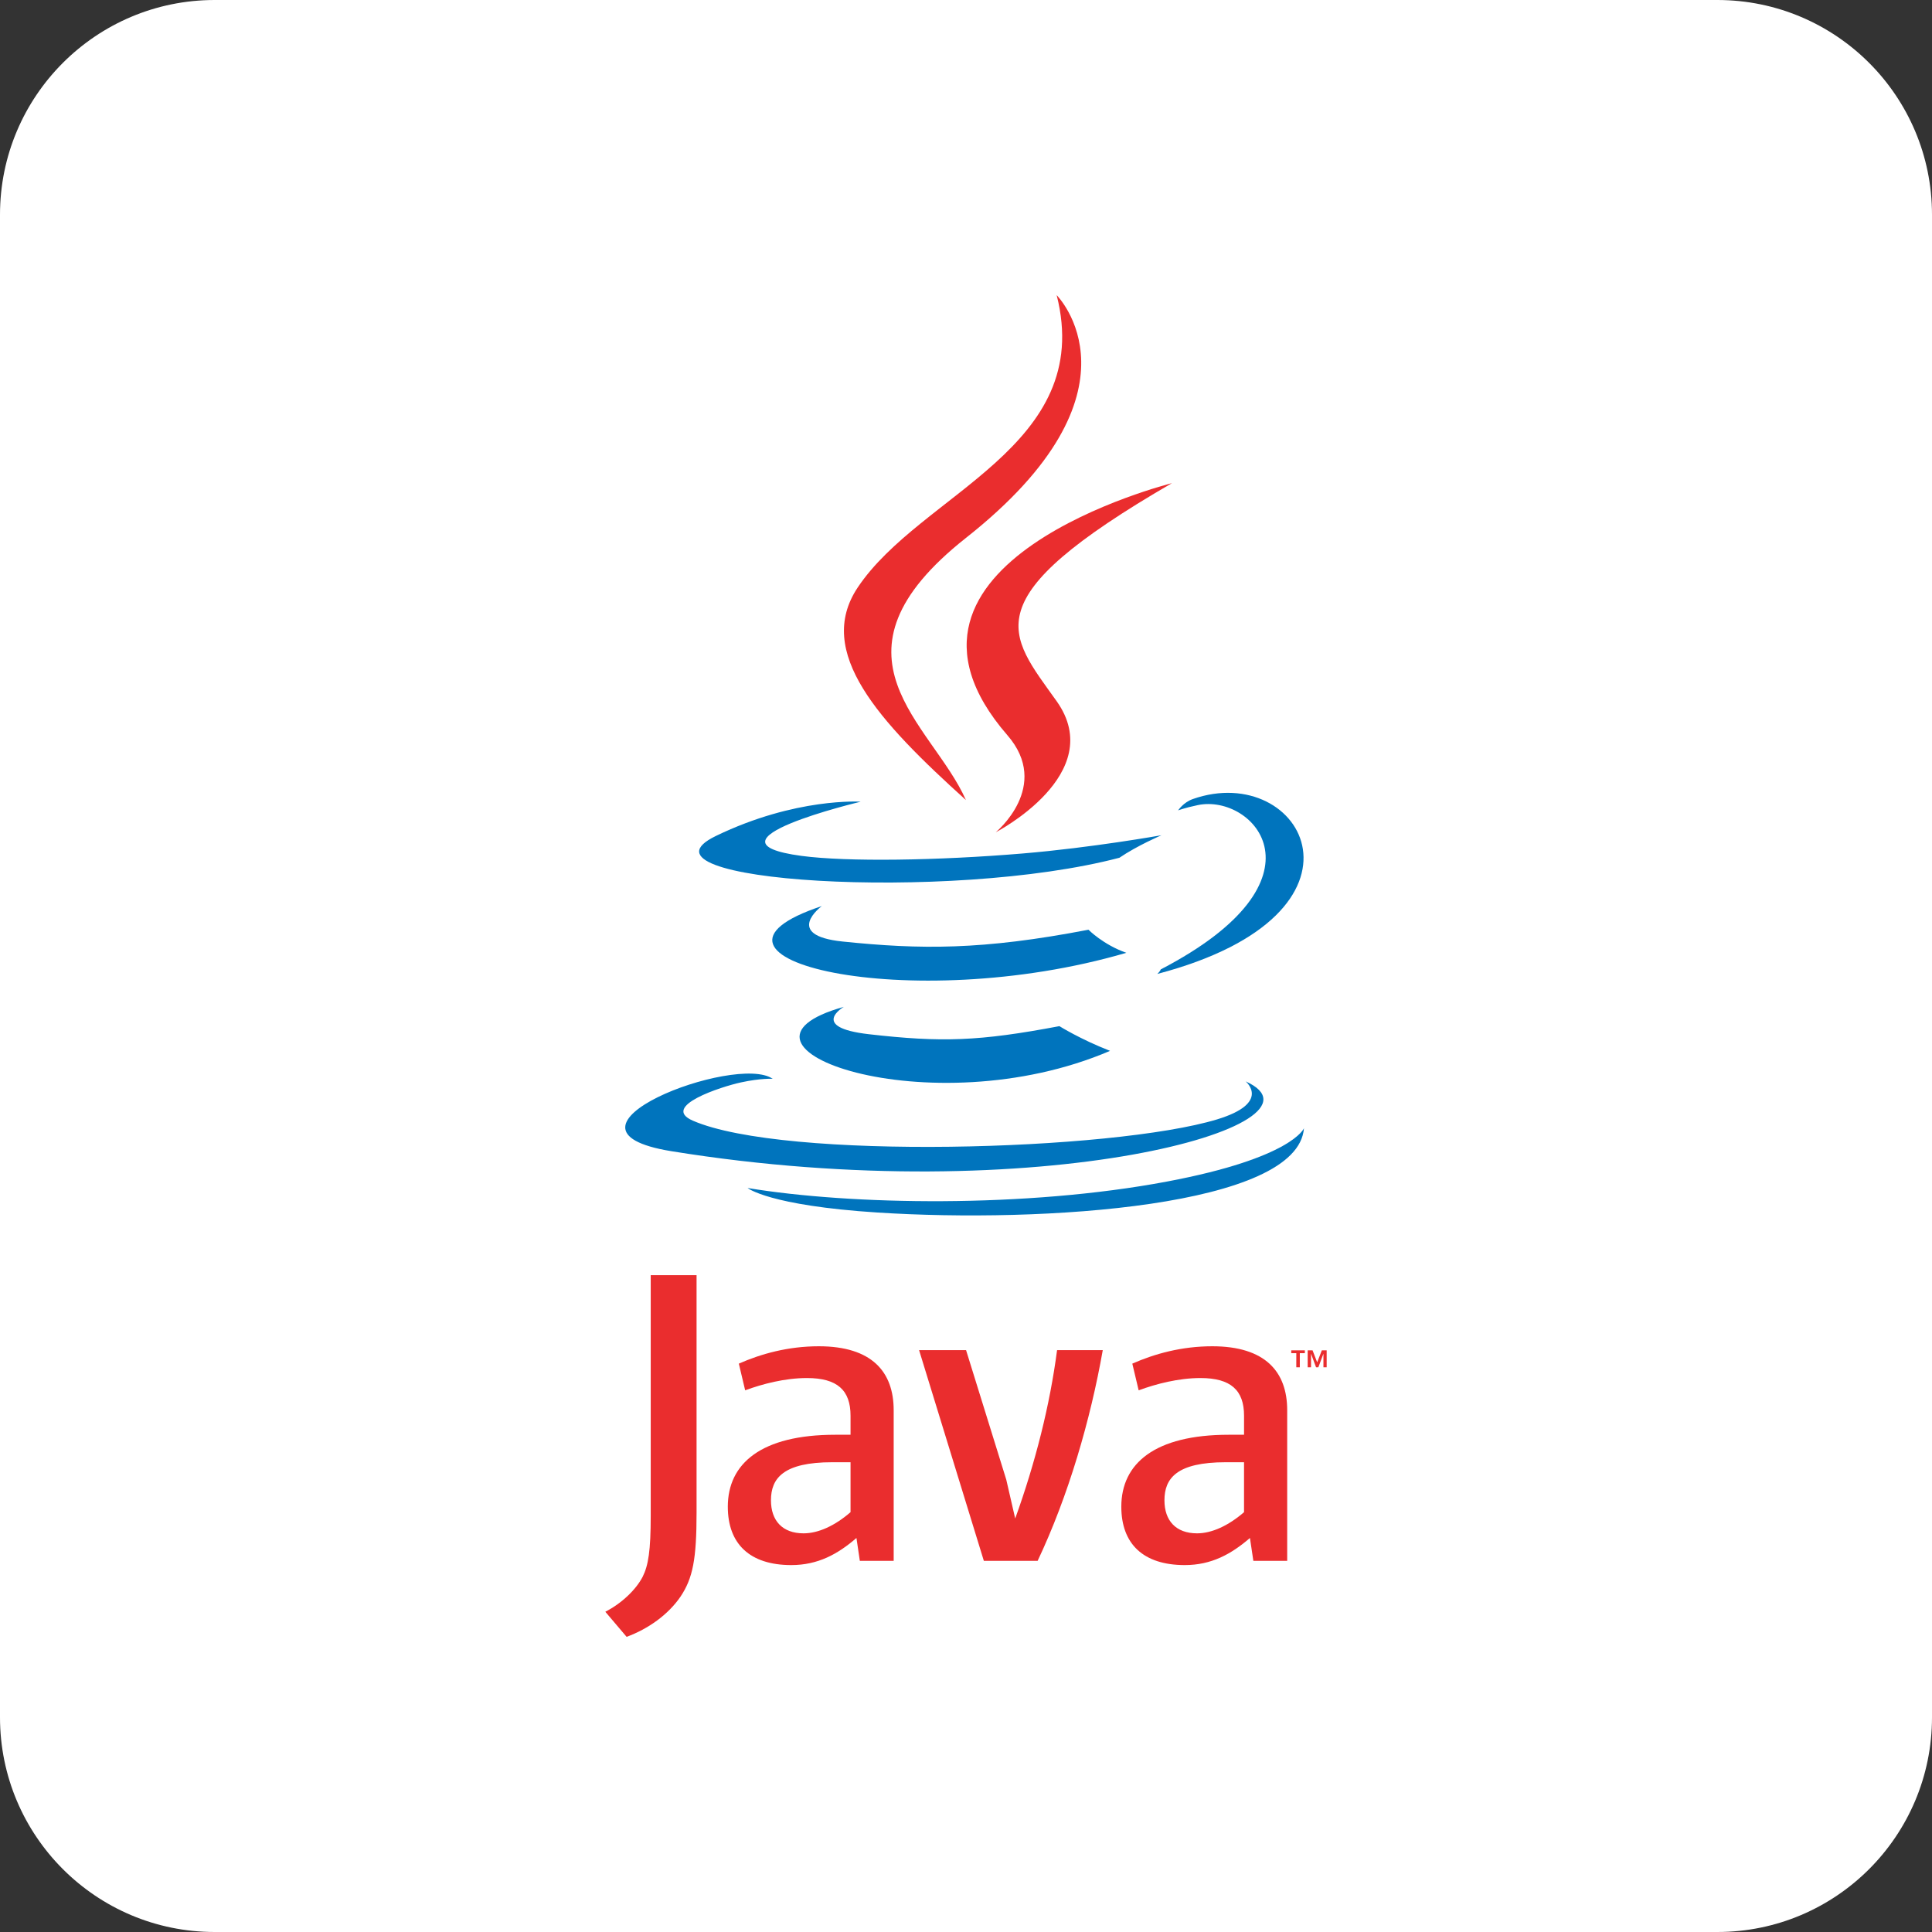 <?xml version="1.0" encoding="UTF-8"?>
<svg width="144px" height="144px" viewBox="0 0 144 144" xmlns="http://www.w3.org/2000/svg" xmlns:xlink="http://www.w3.org/1999/xlink" version="1.1">
 <rect x="0" y="0" width="144" height="144" fill="#333333" stroke="none"/>
 <!-- Generated by Pixelmator Pro 2.0.2 -->
 <path id="Rounded-Rectangle" d="M16 0 C7.164 0 0 7.164 0 16 L0 128 C0 136.836 7.164 144 16 144 L128 144 C136.836 144 144 136.836 144 128 L144 16 C144 7.164 136.836 0 128 0 Z" fill="#ffffff" fill-opacity="1" stroke="none"/>
 <g id="New-Group">
  <path id="Path" d="M62.892 75.045 C62.892 75.045 60.273 76.569 64.759 77.084 70.194 77.705 72.972 77.615 78.961 76.483 78.961 76.483 80.539 77.47 82.737 78.325 69.309 84.078 52.345 77.992 62.892 75.045 Z M61.25 67.535 C61.25 67.535 58.311 69.712 62.801 70.176 68.608 70.775 73.192 70.824 81.129 69.296 81.129 69.296 82.225 70.41 83.95 71.017 67.717 75.766 49.636 71.391 61.25 67.535 Z" fill="#0074bd" fill-opacity="1" stroke="none"/>
  <path id="Path-1" d="M75.083 54.796 C78.394 58.607 74.215 62.034 74.215 62.034 74.215 62.034 82.616 57.697 78.758 52.265 75.154 47.201 72.392 44.686 87.349 36.011 87.35 36.011 63.869 41.873 75.083 54.796 Z" fill="#ea2d2e" fill-opacity="1" stroke="none"/>
  <path id="Path-2" d="M92.843 80.599 C92.843 80.599 94.783 82.198 90.707 83.435 82.958 85.782 58.448 86.49 51.641 83.528 49.195 82.463 53.784 80.986 55.227 80.676 56.732 80.35 57.592 80.409 57.592 80.409 54.87 78.493 40 84.173 50.039 85.803 77.417 90.24 99.944 83.804 92.843 80.599 Z M64.153 59.754 C64.153 59.754 51.687 62.716 59.739 63.793 63.14 64.247 69.915 64.143 76.23 63.613 81.39 63.18 86.568 62.254 86.568 62.254 86.568 62.254 84.751 63.034 83.434 63.932 70.772 67.262 46.318 65.711 53.359 62.307 59.311 59.426 64.153 59.754 64.153 59.754 Z M86.516 72.253 C99.386 65.567 93.435 59.142 89.282 60.007 88.266 60.219 87.81 60.403 87.81 60.403 87.81 60.403 88.189 59.809 88.909 59.555 97.126 56.668 103.444 68.074 86.26 72.592 86.26 72.592 86.457 72.413 86.516 72.253 Z" fill="#0074bd" fill-opacity="1" stroke="none"/>
  <path id="Path-3" d="M78.759 22 C78.759 22 85.886 29.13 71.998 40.091 60.862 48.887 69.459 53.901 71.994 59.631 65.493 53.766 60.725 48.602 63.923 43.797 68.62 36.745 81.633 33.324 78.759 22 Z" fill="#ea2d2e" fill-opacity="1" stroke="none"/>
  <path id="Path-4" d="M65.419 90.376 C77.769 91.166 96.74 89.937 97.189 84.093 97.189 84.093 96.326 86.308 86.981 88.066 76.438 90.05 63.433 89.82 55.721 88.547 55.721 88.547 57.301 89.855 65.419 90.376 Z" fill="#0074bd" fill-opacity="1" stroke="none"/>
  <path id="Path-5" d="M96.619 100.859 L96.243 100.859 96.243 100.648 97.256 100.648 97.256 100.859 96.881 100.859 96.881 101.909 96.618 101.909 Z M98.641 100.911 L98.636 100.911 98.263 101.909 98.091 101.909 97.72 100.911 97.716 100.911 97.716 101.909 97.467 101.909 97.467 100.648 97.831 100.648 98.175 101.541 98.52 100.648 98.882 100.648 98.882 101.909 98.641 101.909 Z M63.394 112.708 C62.23 113.718 60.998 114.286 59.892 114.286 58.318 114.286 57.463 113.34 57.463 111.825 57.463 110.186 58.377 108.986 62.04 108.986 L63.394 108.986 63.394 112.708 Z M66.61 116.336 L66.61 105.108 C66.61 102.237 64.972 100.343 61.029 100.343 58.727 100.343 56.709 100.913 55.068 101.637 L55.54 103.626 C56.832 103.151 58.503 102.711 60.143 102.711 62.417 102.711 63.394 103.626 63.394 105.519 L63.394 106.938 62.258 106.938 C56.738 106.938 54.247 109.08 54.247 112.3 54.247 115.075 55.888 116.652 58.979 116.652 60.965 116.652 62.449 115.832 63.835 114.632 L64.087 116.336 66.61 116.336 Z M77.339 116.336 L73.33 116.336 68.503 100.631 72.005 100.631 75.001 110.282 75.667 113.181 C77.18 108.987 78.252 104.729 78.788 100.632 L82.194 100.632 C81.283 105.801 79.639 111.478 77.339 116.336 Z M92.724 112.708 C91.555 113.718 90.323 114.286 89.22 114.286 87.644 114.286 86.791 113.34 86.791 111.825 86.791 110.186 87.707 108.986 91.366 108.986 L92.723 108.986 92.723 112.708 Z M95.94 116.336 L95.94 105.108 C95.94 102.237 94.298 100.343 90.358 100.343 88.053 100.343 86.036 100.913 84.396 101.637 L84.869 103.626 C86.161 103.151 87.834 102.711 89.474 102.711 91.744 102.711 92.724 103.626 92.724 105.519 L92.724 106.938 91.588 106.938 C86.066 106.938 83.576 109.08 83.576 112.3 83.576 115.075 85.216 116.652 88.306 116.652 90.292 116.652 91.774 115.832 93.164 114.632 L93.417 116.336 95.94 116.336 Z M50.721 119.004 C49.806 120.344 48.324 121.404 46.704 122.001 L45.117 120.131 C46.351 119.497 47.408 118.476 47.9 117.523 48.324 116.675 48.501 115.585 48.501 112.976 L48.501 95.044 51.918 95.044 51.918 112.73 C51.918 116.219 51.64 117.63 50.721 119.004 Z" fill="#ea2d2e" fill-opacity="1" stroke="none"/>
 </g>
</svg>
